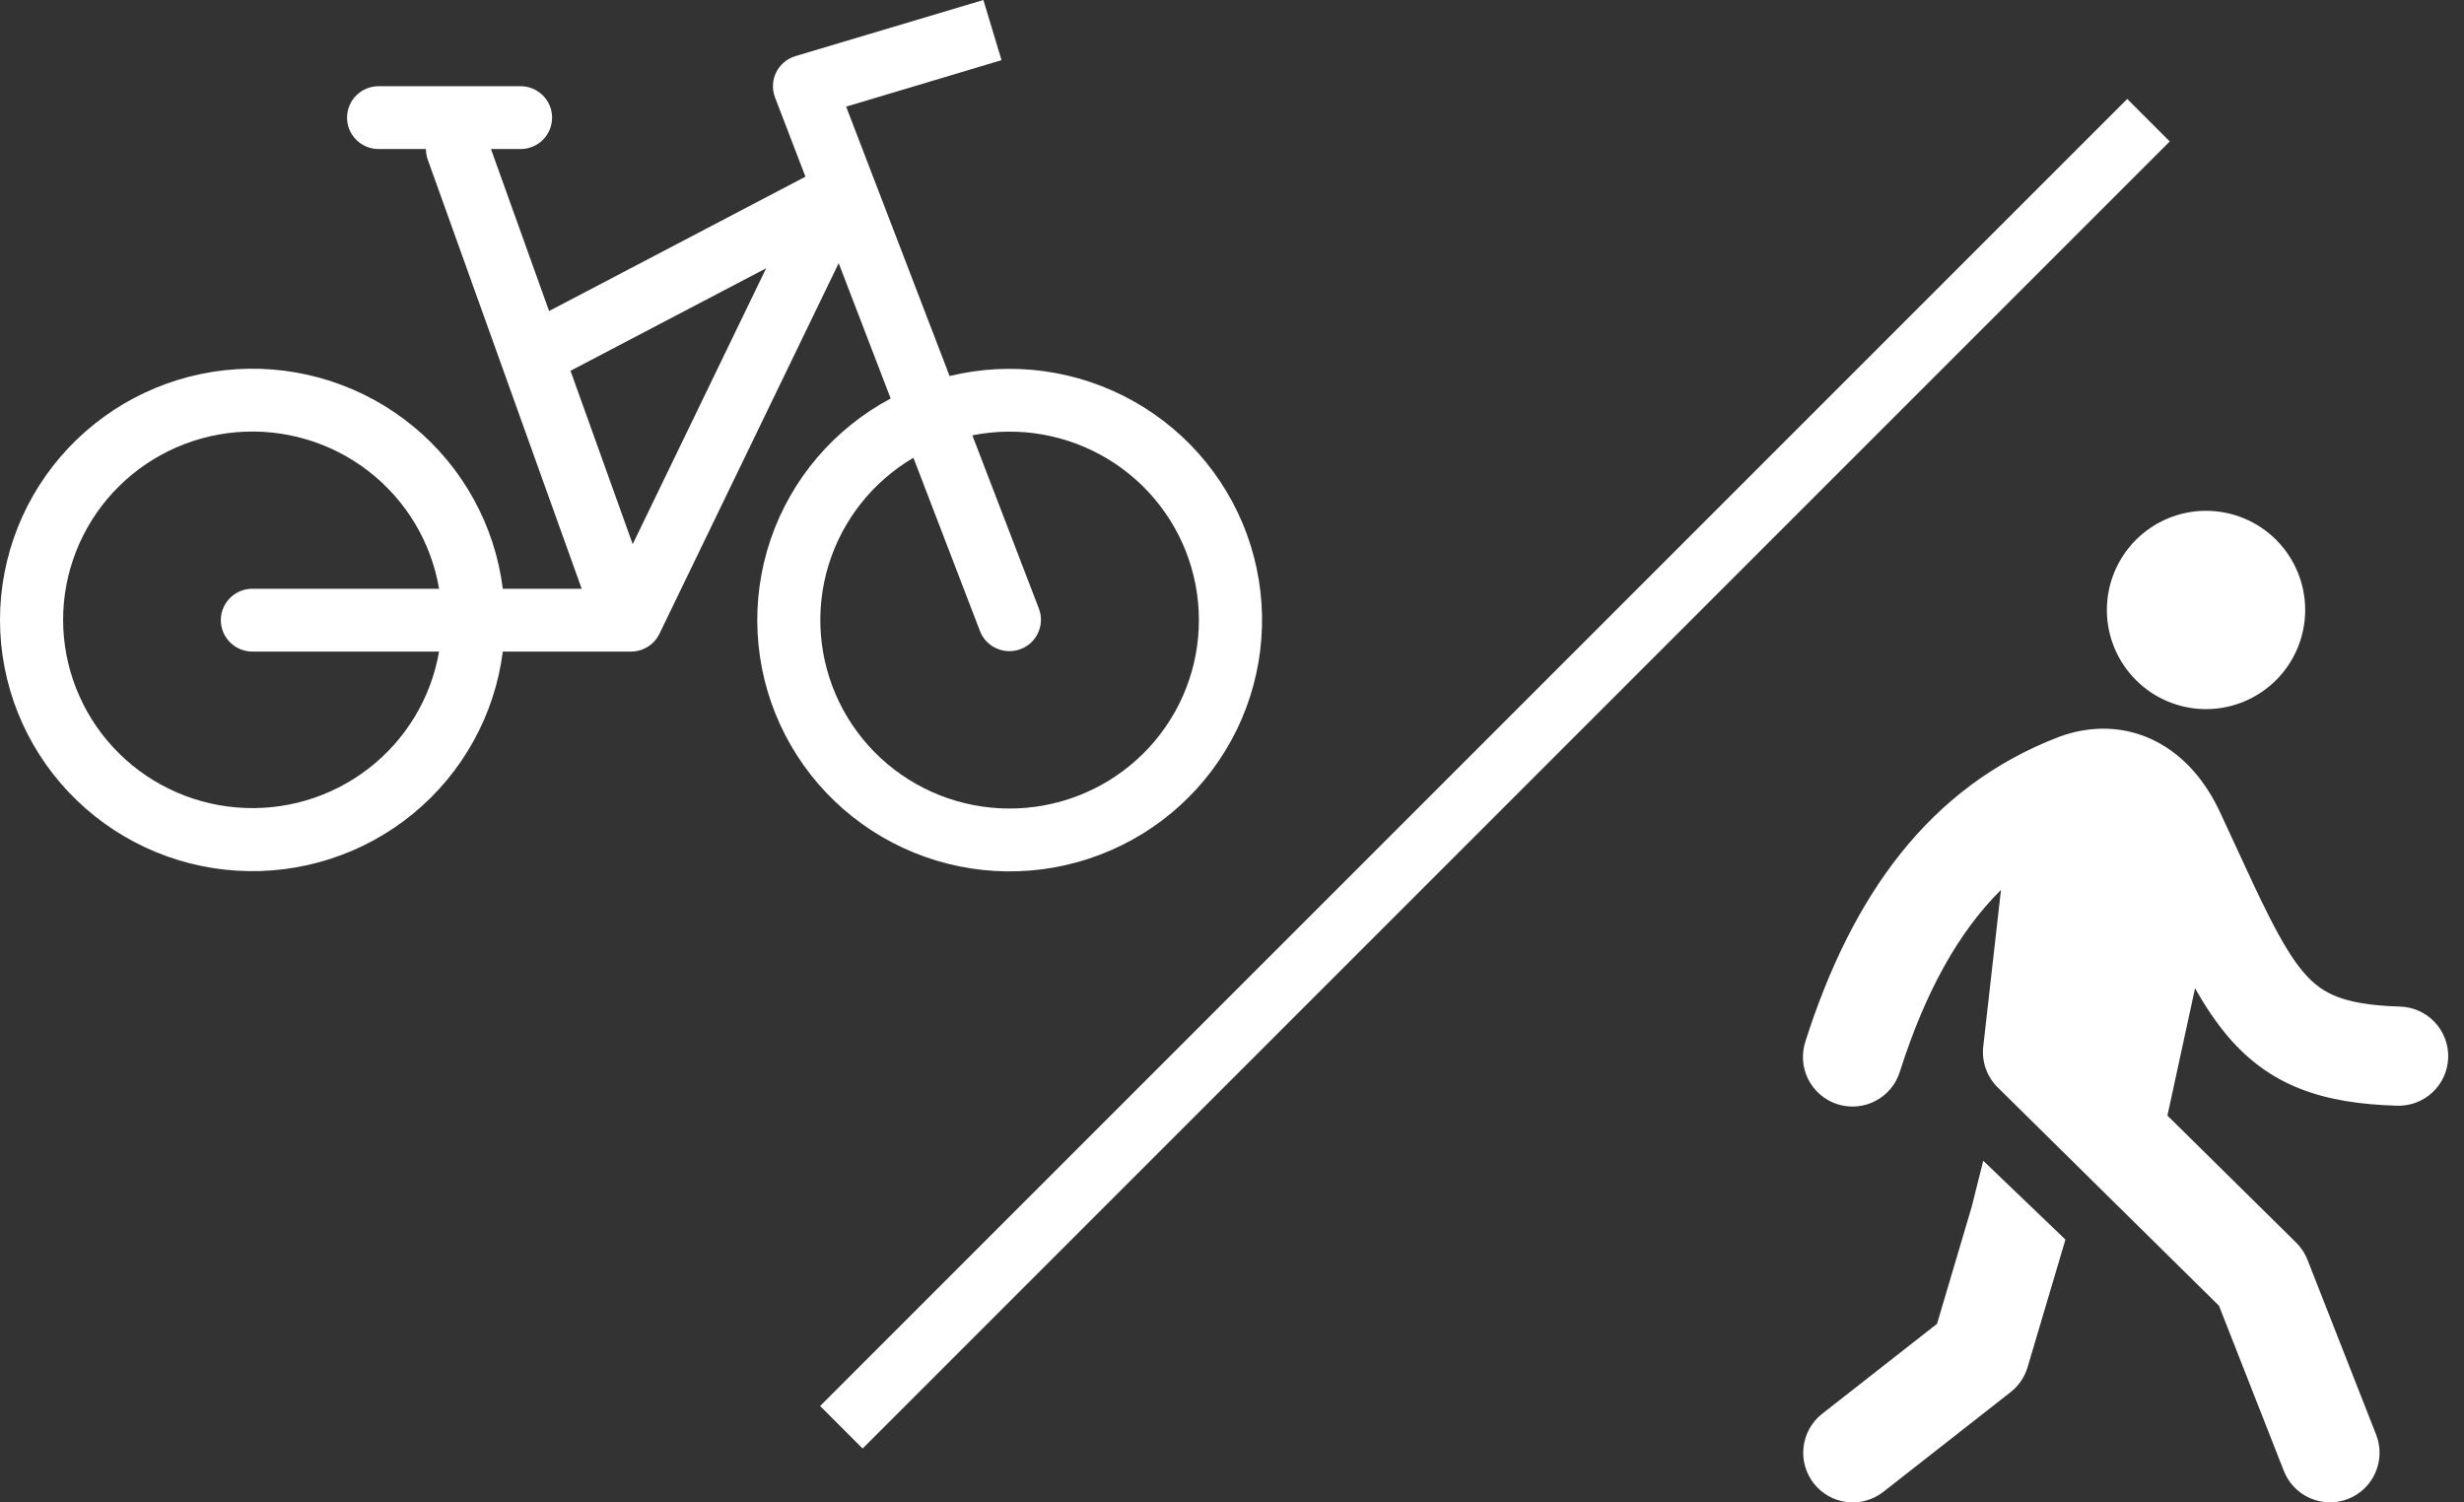 <svg width="82" height="50" viewBox="0 0 82 50" fill="none" xmlns="http://www.w3.org/2000/svg">
<rect x="0" y="0" width="82" height="50" fill="#333333" stroke="none"/>
<path fill-rule="evenodd" clip-rule="evenodd" d="M33.33 2.002L28.159 3.549L31.602 12.515C33.678 12.009 35.868 12.31 37.729 13.355C39.59 14.401 40.98 16.113 41.618 18.143C42.255 20.174 42.091 22.369 41.16 24.284C40.228 26.198 38.599 27.687 36.603 28.447C34.608 29.208 32.396 29.183 30.419 28.377C28.442 27.571 26.847 26.045 25.96 24.11C25.073 22.175 24.959 19.976 25.643 17.961C26.327 15.946 27.757 14.265 29.641 13.263L27.911 8.758L21.945 21.094C21.859 21.271 21.725 21.421 21.557 21.525C21.39 21.63 21.196 21.685 20.998 21.685H16.733C16.464 23.793 15.398 25.721 13.753 27.075C12.107 28.43 10.005 29.109 7.874 28.976C5.743 28.843 3.743 27.907 2.281 26.358C0.818 24.81 0.003 22.765 2.3317e-06 20.639C-0.002 18.511 0.812 16.462 2.275 14.911C3.738 13.359 5.74 12.421 7.873 12.287C10.007 12.154 12.111 12.836 13.757 14.193C15.403 15.551 16.468 17.482 16.733 19.594H19.358L14.235 5.311C14.194 5.198 14.174 5.08 14.174 4.96H12.599C12.32 4.96 12.053 4.85 11.857 4.654C11.66 4.458 11.549 4.192 11.549 3.915C11.549 3.637 11.66 3.372 11.857 3.175C12.053 2.979 12.32 2.869 12.599 2.869H17.324C17.602 2.869 17.869 2.979 18.066 3.175C18.263 3.372 18.373 3.637 18.373 3.915C18.373 4.192 18.263 4.458 18.066 4.654C17.869 4.85 17.602 4.96 17.324 4.96H16.339L18.273 10.351L26.805 5.88L25.792 3.243C25.741 3.108 25.717 2.965 25.724 2.821C25.731 2.678 25.767 2.537 25.831 2.408C25.895 2.279 25.984 2.164 26.095 2.071C26.205 1.978 26.333 1.909 26.471 1.868L32.726 0L33.33 2.002V2.002ZM18.986 12.34L21.056 18.11L25.497 8.928L18.986 12.34V12.34ZM32.617 21.013L30.398 15.235C29.038 16.034 28.029 17.313 27.57 18.818C27.112 20.323 27.239 21.944 27.925 23.361C28.611 24.777 29.806 25.886 31.274 26.466C32.742 27.046 34.376 27.056 35.851 26.494C37.326 25.932 38.535 24.839 39.239 23.431C39.943 22.023 40.089 20.403 39.65 18.893C39.211 17.382 38.218 16.091 36.867 15.275C35.517 14.459 33.908 14.178 32.359 14.488L34.578 20.266C34.673 20.524 34.662 20.809 34.547 21.059C34.433 21.309 34.225 21.504 33.967 21.602C33.709 21.7 33.423 21.693 33.17 21.583C32.918 21.473 32.719 21.268 32.617 21.013V21.013ZM14.612 19.594H8.399C8.121 19.594 7.854 19.704 7.657 19.9C7.46 20.096 7.349 20.362 7.349 20.639C7.349 20.917 7.46 21.183 7.657 21.378C7.854 21.575 8.121 21.685 8.399 21.685H14.612C14.344 23.232 13.504 24.623 12.257 25.583C11.009 26.544 9.446 27.004 7.874 26.872C6.303 26.741 4.838 26.028 3.769 24.874C2.7 23.72 2.105 22.209 2.1 20.639C2.098 19.066 2.691 17.549 3.76 16.39C4.83 15.232 6.298 14.515 7.873 14.384C9.448 14.252 11.015 14.715 12.263 15.68C13.511 16.645 14.35 18.042 14.612 19.594V19.594Z" fill="white"/>
<path d="M76.715 20.3C76.715 21.175 76.367 22.014 75.748 22.633C75.129 23.252 74.29 23.6 73.415 23.6C72.54 23.6 71.7 23.252 71.082 22.633C70.463 22.014 70.115 21.175 70.115 20.3C70.115 19.425 70.463 18.585 71.082 17.966C71.7 17.348 72.54 17 73.415 17C74.29 17 75.129 17.348 75.748 17.966C76.367 18.585 76.715 19.425 76.715 20.3V20.3Z" fill="white"/>
<path d="M72.13 37.127L76.414 41.354C76.579 41.516 76.707 41.711 76.791 41.926L79.076 47.746C79.236 48.153 79.227 48.607 79.052 49.009C78.877 49.41 78.55 49.725 78.143 49.885C77.735 50.045 77.281 50.036 76.88 49.861C76.479 49.686 76.163 49.359 76.004 48.952L73.847 43.457L66.482 36.189C66.304 36.013 66.168 35.8 66.085 35.564C66.001 35.328 65.973 35.077 66.001 34.828L66.591 29.615C65.168 31.029 64.071 33.016 63.231 35.65C63.168 35.86 63.064 36.055 62.925 36.225C62.785 36.394 62.614 36.534 62.42 36.636C62.226 36.739 62.014 36.801 61.795 36.821C61.577 36.84 61.357 36.815 61.148 36.749C60.94 36.682 60.746 36.575 60.579 36.432C60.413 36.29 60.276 36.116 60.177 35.92C60.078 35.725 60.019 35.511 60.004 35.293C59.989 35.074 60.017 34.855 60.087 34.647C61.63 29.813 64.192 26.194 68.49 24.535L68.509 24.528C69.603 24.121 70.742 24.154 71.757 24.678C72.731 25.182 73.425 26.052 73.879 27.027C74.071 27.438 74.247 27.822 74.414 28.182C74.816 29.055 75.155 29.791 75.481 30.436C75.937 31.344 76.304 31.946 76.667 32.367C77.003 32.759 77.338 33 77.764 33.167C78.223 33.346 78.865 33.47 79.858 33.499C80.076 33.504 80.291 33.551 80.49 33.639C80.69 33.727 80.87 33.854 81.02 34.012C81.171 34.17 81.288 34.356 81.366 34.56C81.444 34.763 81.481 34.98 81.474 35.199C81.467 35.416 81.418 35.631 81.328 35.83C81.238 36.028 81.109 36.207 80.95 36.356C80.79 36.505 80.603 36.62 80.399 36.696C80.194 36.772 79.977 36.806 79.759 36.798C78.567 36.762 77.508 36.609 76.564 36.241C75.588 35.86 74.818 35.28 74.163 34.517C73.751 34.036 73.388 33.488 73.049 32.891L72.13 37.127V37.127Z" fill="white"/>
<path d="M66.001 38.631L68.736 41.254L67.477 45.5C67.379 45.829 67.182 46.119 66.912 46.33L62.677 49.649C62.506 49.783 62.311 49.881 62.102 49.94C61.894 49.998 61.675 50.014 61.46 49.988C61.245 49.962 61.037 49.894 60.848 49.787C60.66 49.681 60.494 49.538 60.36 49.367C60.227 49.197 60.128 49.001 60.07 48.792C60.011 48.584 59.995 48.366 60.021 48.15C60.047 47.935 60.116 47.727 60.222 47.539C60.329 47.35 60.471 47.184 60.642 47.05L64.463 44.057L65.614 40.172L66.001 38.631V38.631Z" fill="white"/>
<path d="M71.5 4L28 47.5" stroke="white" stroke-width="2"/>
</svg>

